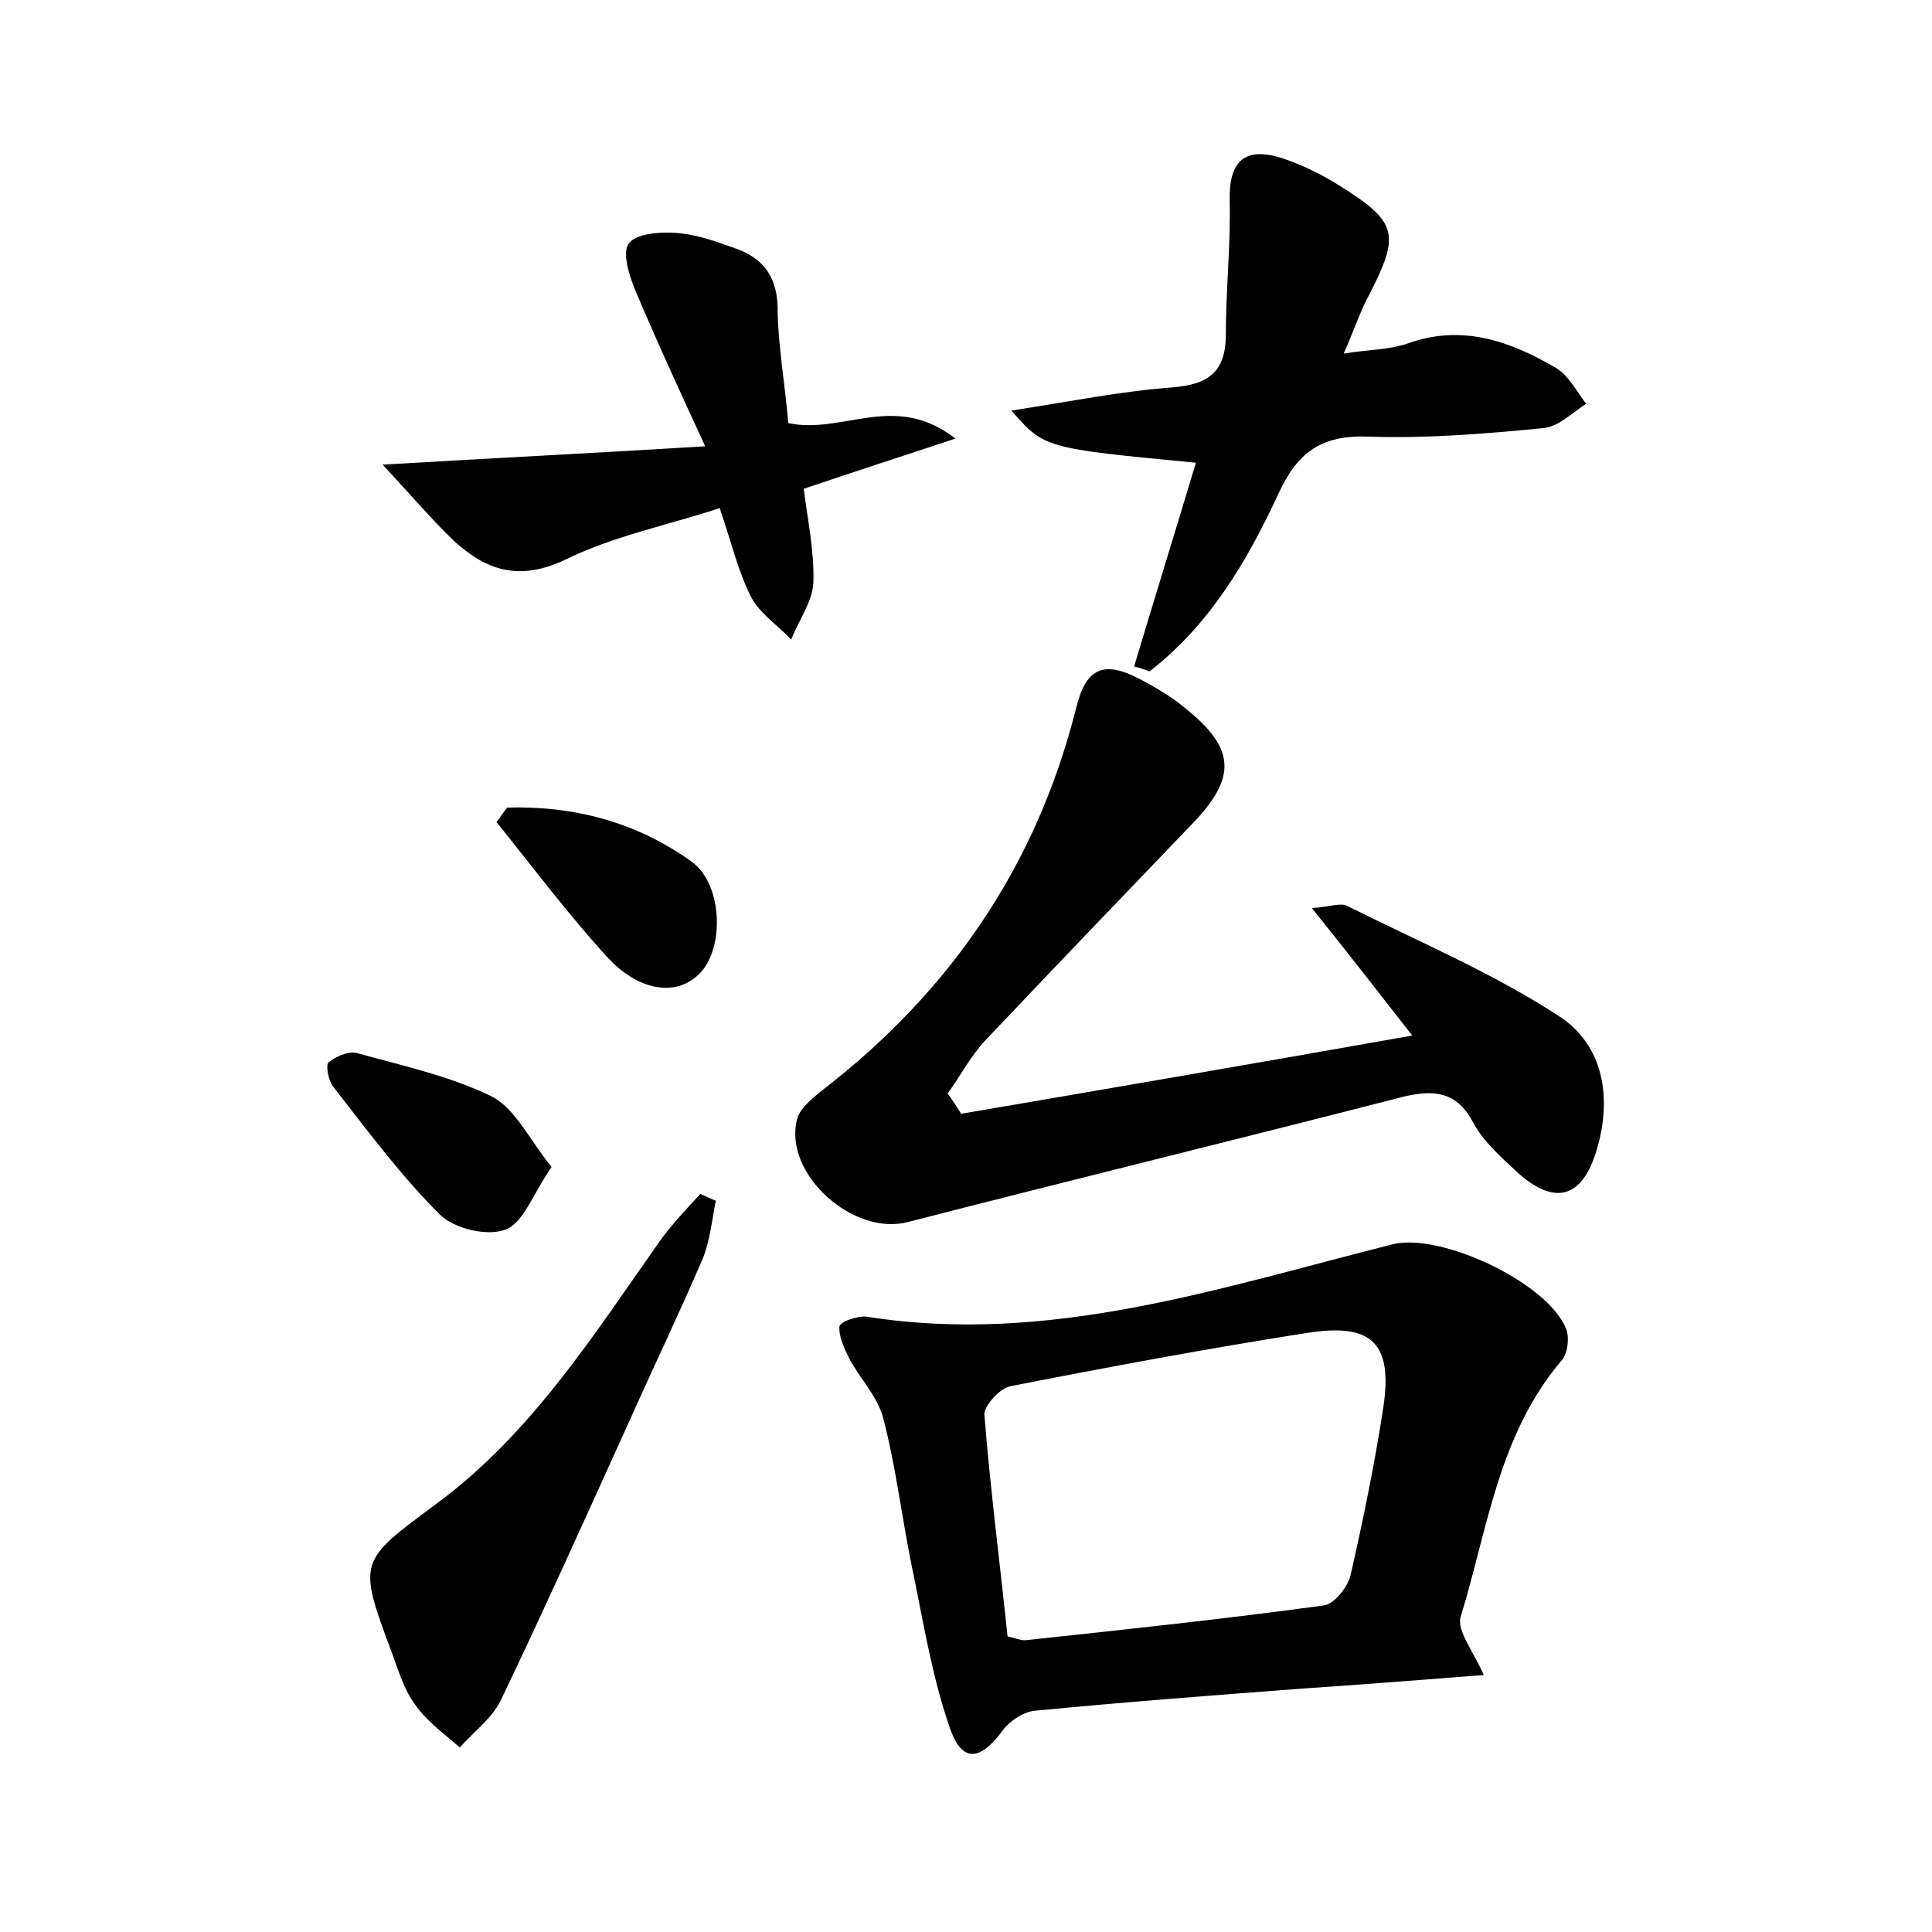 <?xml version="1.0" encoding="utf-8"?>
<!-- Generator: Adobe Illustrator 22.0.0, SVG Export Plug-In . SVG Version: 6.00 Build 0)  -->
<svg version="1.1" id="图层_1" xmlns="http://www.w3.org/2000/svg" xmlns:xlink="http://www.w3.org/1999/xlink" x="0px" y="0px"
	 viewBox="0 0 200 200" style="enable-background:new 0 0 200 200;" xml:space="preserve">
<style type="text/css">
	.st0{fill:#FFFFFF;}
</style>
<g>
	
	<path d="M153.6,173.4c-6.6,0.5-12.7,1-18.8,1.4c-9.2,0.7-18.5,1.4-27.7,2.3c-1.1,0.1-2.5,1-3.2,1.9c-2.4,3.3-4.3,3.6-5.6-0.2
		c-1.9-5.5-2.8-11.4-4-17.1c-1-5-1.6-10.1-2.9-15c-0.6-2.2-2.4-4-3.5-6.1c-0.5-1-1.1-2.3-1-3.3c0.1-0.5,1.9-1.1,2.8-1
		c18.9,3,36.6-3,54.5-7.5c4.9-1.2,15.9,3.9,17.9,8.7c0.4,0.9,0.2,2.7-0.5,3.4c-6.5,7.7-7.6,17.4-10.4,26.5
		C150.8,168.8,152.5,170.9,153.6,173.4z M104.3,169.4c0.9,0.2,1.3,0.4,1.8,0.4c10.3-1.1,20.6-2.2,30.9-3.6c1.1-0.1,2.5-1.9,2.8-3.1
		c1.3-5.7,2.5-11.5,3.4-17.4c1-6.7-1.2-8.8-8-7.7c-10.2,1.6-20.4,3.5-30.6,5.5c-1.1,0.2-2.7,2-2.7,2.9
		C102.5,154,103.5,161.7,104.3,169.4z"/>
	<path d="M99.5,115.3c15.2-2.6,30.3-5.2,46.7-8.1c-3.6-4.6-6.7-8.6-10.4-13.2c1.8-0.1,3-0.6,3.7-0.2c7.4,3.7,15,6.9,21.9,11.4
		c4.6,3,5.5,8.4,3.9,13.8c-1.5,5.1-4.4,5.9-8.4,2.2c-1.6-1.5-3.4-3.1-4.4-5c-1.7-3.2-4-3.4-7.1-2.7c-17.1,4.4-34.3,8.6-51.4,13
		c-5.6,1.5-12.9-4.9-11.5-10.6c0.3-1.2,1.6-2.2,2.7-3.1c13.2-10.2,22.1-23.2,26.2-39.5c1-4.1,2.8-5,6.6-3c1.7,0.9,3.4,1.9,4.8,3.1
		c5.1,4.1,5.2,7.1,0.7,11.8c-7.2,7.5-14.4,15-21.5,22.5c-1.5,1.6-2.6,3.7-3.9,5.5C98.7,114,99.1,114.7,99.5,115.3z"/>
	<path d="M139.1,36.6c2.5-0.4,4.7-0.4,6.5-1c5.7-2.1,10.7-0.3,15.5,2.5c1.3,0.8,2.1,2.4,3.1,3.7c-1.4,0.9-2.8,2.3-4.3,2.5
		c-6,0.6-12.1,1.1-18.2,0.9c-4.9-0.2-7.4,1.6-9.4,6c-3.2,6.9-7.1,13.5-13.3,18.3c-0.5-0.2-1.1-0.4-1.6-0.5c2.1-7,4.3-14.1,6.4-21.1
		c-15.7-1.5-15.7-1.5-19.1-5.4c5.9-0.9,11.3-2,16.7-2.4c3.7-0.3,5.5-1.6,5.5-5.5c0-4.6,0.5-9.2,0.4-13.8c-0.1-4.1,1.5-5.7,5.5-4.4
		c2.1,0.7,4.1,1.7,6,2.9c5.9,3.7,6.1,5,3,11.1C140.9,32,140.2,34.1,139.1,36.6z"/>
	<path d="M81.6,43.8c5.7,1.2,11-3.3,17.3,1.6c-5.7,1.9-10.4,3.4-15.7,5.2c0.4,3.2,1.1,6.4,1,9.7c-0.1,2-1.5,3.9-2.3,5.9
		c-1.4-1.5-3.3-2.7-4.2-4.5c-1.3-2.6-2-5.6-3.2-9.1c-5.5,1.8-11,2.9-15.9,5.3c-4.8,2.3-8.2,1.2-11.6-1.9c-2.3-2.2-4.4-4.7-7.4-7.9
		c11.8-0.7,22-1.2,33.4-1.9c-2.9-6.3-5.2-11.3-7.3-16.3c-0.6-1.5-1.3-3.8-0.6-4.7c0.7-1,3.1-1.2,4.7-1.1c2,0.1,4.1,0.8,6,1.5
		c3.2,1,4.8,3.1,4.7,6.8C80.6,36.1,81.3,40.1,81.6,43.8z"/>
	<path d="M74.1,124.3c-0.4,2-0.6,4.2-1.4,6.1c-2.4,5.6-5,11-7.5,16.6c-4.4,9.7-8.8,19.5-13.4,29.1c-0.9,1.8-2.8,3.2-4.2,4.8
		c-1.6-1.4-3.4-2.7-4.6-4.4c-1.2-1.6-1.8-3.7-2.5-5.6c-3.5-9.3-3.3-9.3,4.5-15.1c10-7.3,16.5-17.7,23.5-27.6c1.2-1.6,2.6-3.1,4-4.6
		C73,123.8,73.6,124.1,74.1,124.3z"/>
	<path d="M57.1,120.8c-2,2.9-2.9,5.8-4.8,6.5c-1.9,0.7-5.3-0.1-6.8-1.6c-4-4-7.5-8.7-11-13.2c-0.5-0.6-0.8-2.2-0.5-2.5
		c0.7-0.6,2-1.2,2.9-1c4.7,1.3,9.7,2.4,14,4.5C53.4,114.8,54.8,118,57.1,120.8z"/>
	<path d="M52.5,83.6c6.9-0.2,13.4,1.5,19.1,5.6c3.3,2.4,3.4,9.2,0.7,11.7c-2.4,2.3-6.3,1.7-9.6-2c-4-4.4-7.6-9.2-11.3-13.8
		C51.8,84.6,52.1,84.1,52.5,83.6z"/>
	
</g>
</svg>
